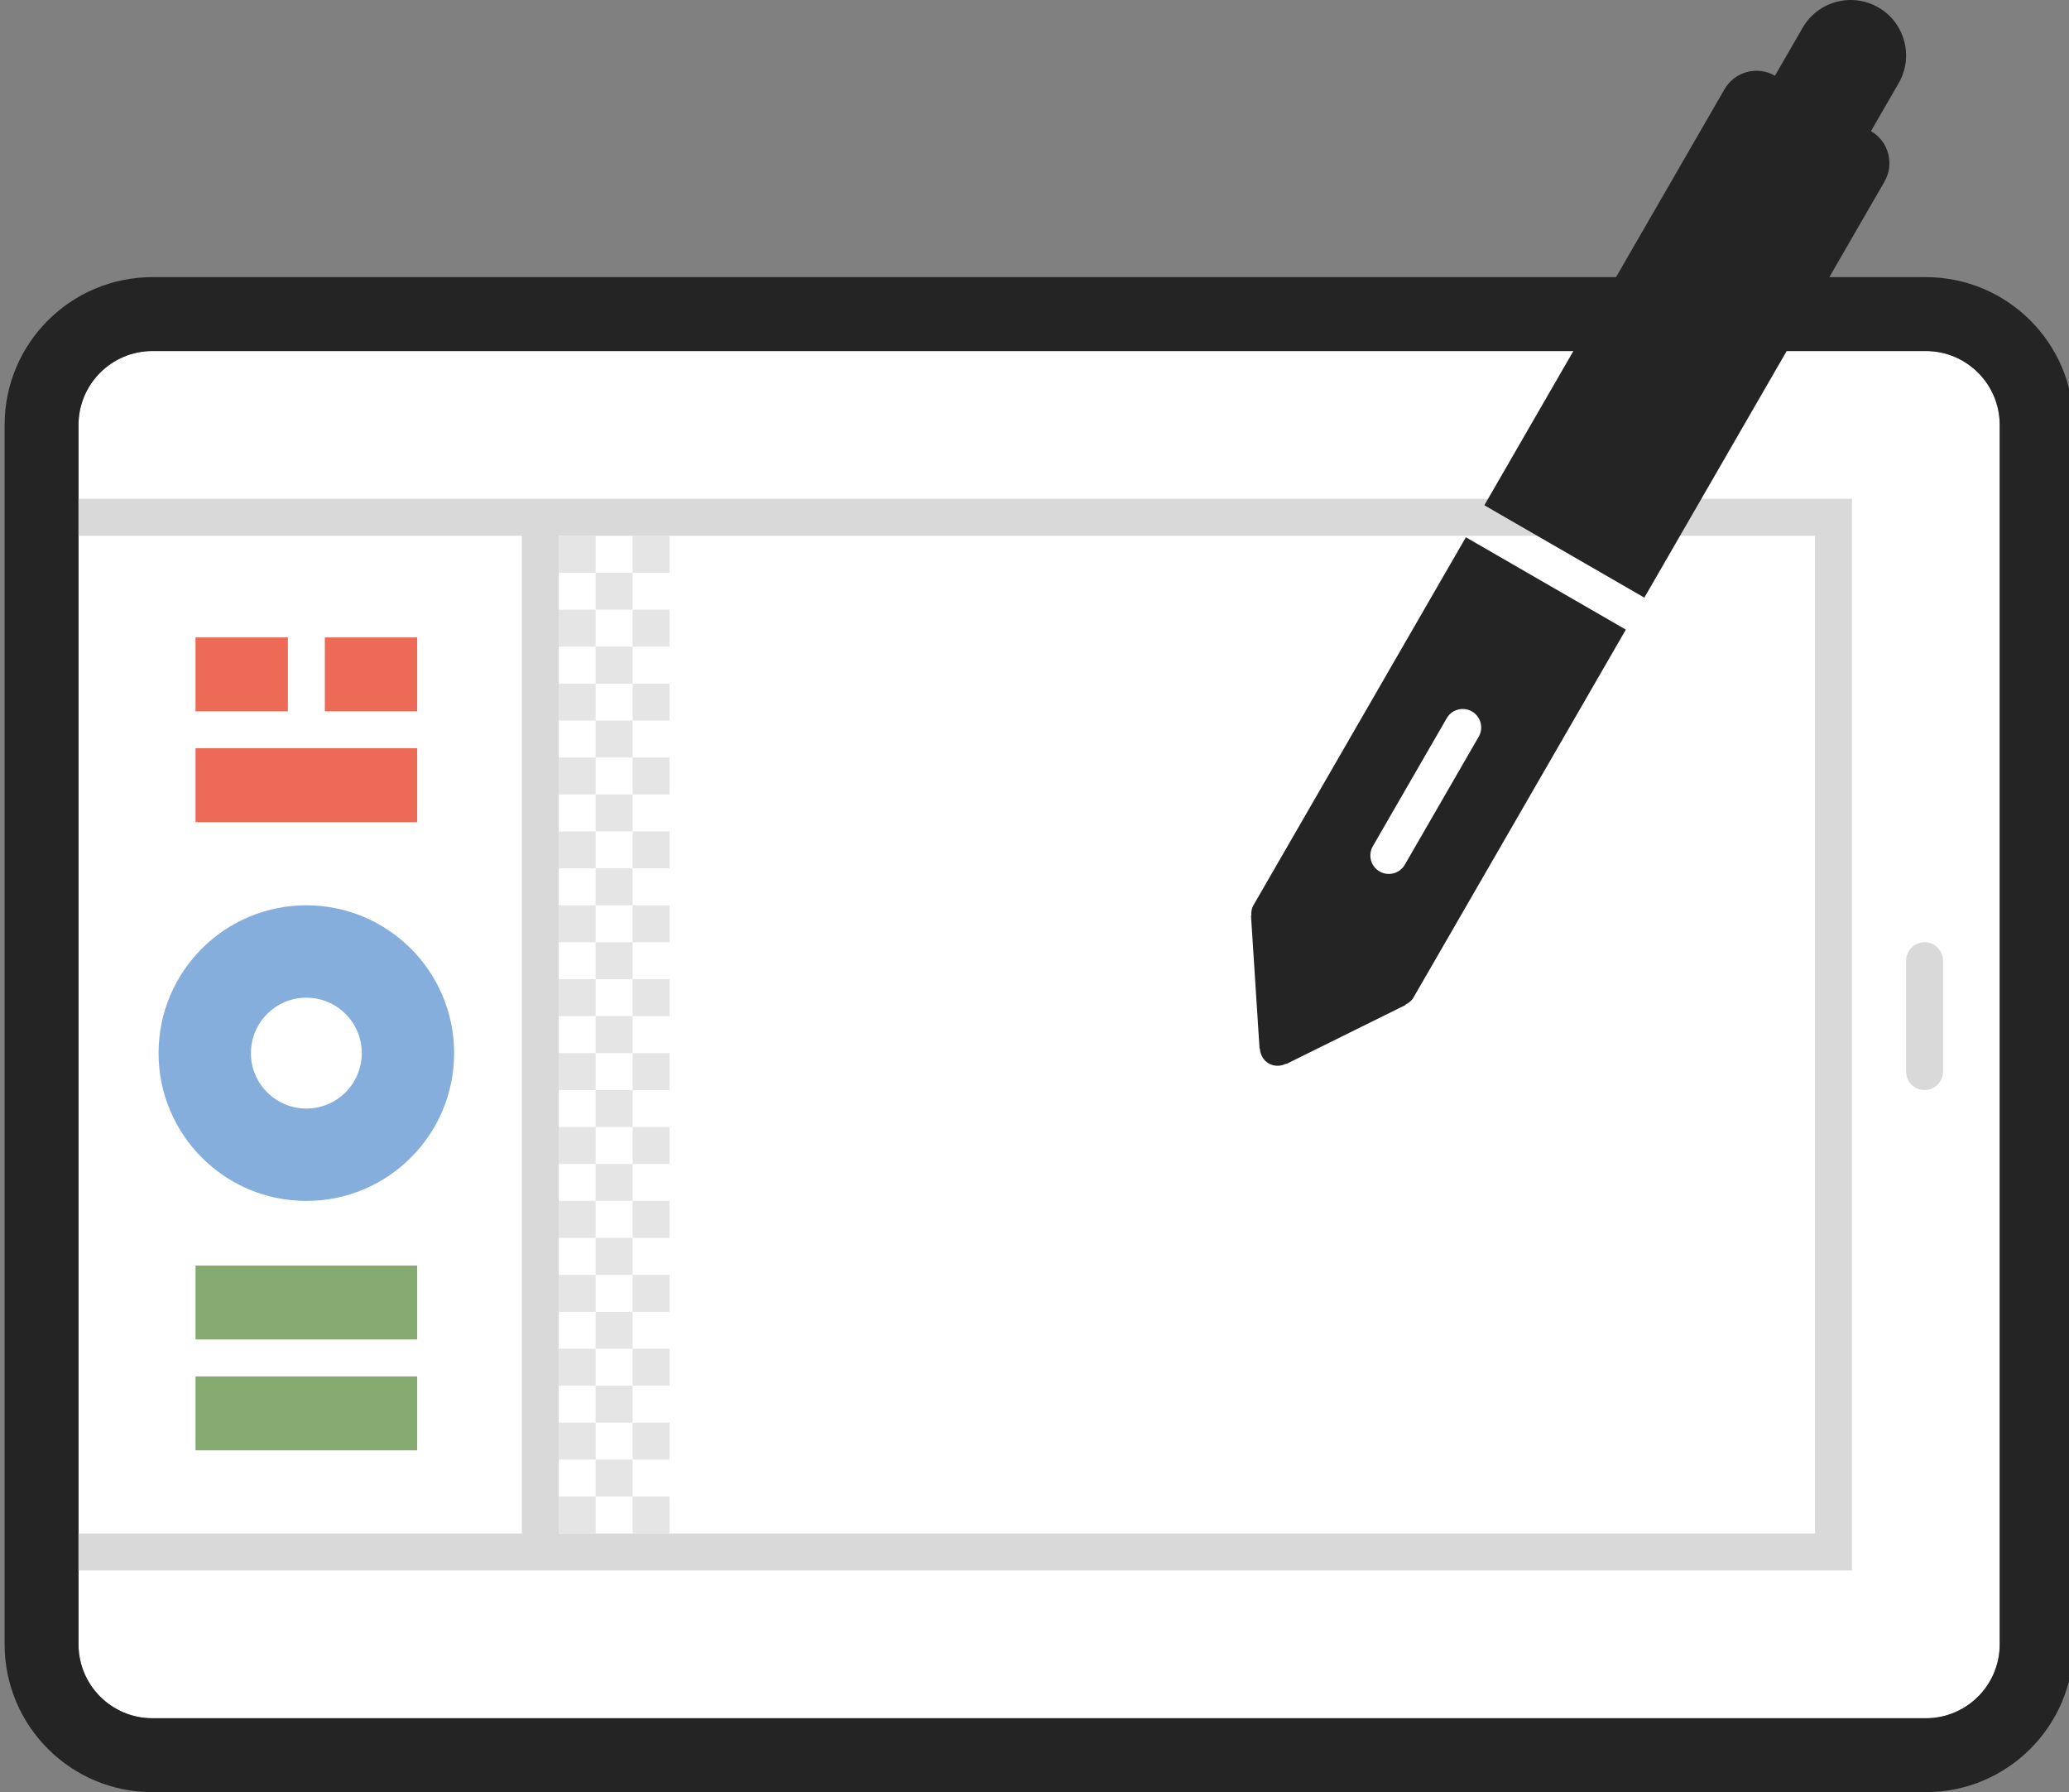 <?xml version="1.0" encoding="utf-8"?>
<!-- Generator: Adobe Illustrator 16.0.0, SVG Export Plug-In . SVG Version: 6.00 Build 0)  -->
<!DOCTYPE svg PUBLIC "-//W3C//DTD SVG 1.1//EN" "http://www.w3.org/Graphics/SVG/1.1/DTD/svg11.dtd">
<svg version="1.1" id="tablet" xmlns="http://www.w3.org/2000/svg" xmlns:xlink="http://www.w3.org/1999/xlink" x="0px" y="0px"
	 width="224px" height="194px" viewBox="0 0 224 194" enable-background="new 0 0 224 194" xml:space="preserve">
<rect x="0" y="0" width="224" height="194" fill="#808080" stroke="none"/>
<path id="white_x5F_bg" fill-rule="evenodd" clip-rule="evenodd" fill="#FFFFFF" d="M193.594,38H208.5c4.418,0,8,3.582,8,8v132
	c0,4.418-3.582,8-8,8h-192c-4.418,0-8-3.582-8-8V46c0-4.418,3.582-8,8-8h154H193.594z"/>
<path id="body" fill-rule="evenodd" clip-rule="evenodd" fill="#242424" d="M208.5,194h-192c-8.836,0-16-7.163-16-16V46
	c0-8.836,7.164-16,16-16h192c8.836,0,16,7.164,16,16v132C224.5,186.837,217.336,194,208.5,194z M216.5,46c0-4.418-3.582-8-8-8h-192
	c-4.418,0-8,3.582-8,8v132c0,4.418,3.582,8,8,8h192c4.418,0,8-3.582,8-8V46z"/>
<path id="gray" fill-rule="evenodd" clip-rule="evenodd" fill="#DAD9D9" d="M60.5,170h-4h-48v-4h48V58h-48v-4h48h4h140v116H60.5z
	 M196.5,58h-136v108h136V58z M208.363,102c1.104,0,2,0.895,2,2v12c0,1.104-0.896,2-2,2s-2-0.896-2-2v-12
	C206.363,102.895,207.259,102,208.363,102z"/>
<path id="pen" fill-rule="evenodd" clip-rule="evenodd" fill="#242424" d="M205.558,9l-3,5.196c1.914,1.104,2.568,3.551,1.465,5.464
	l-26,45.034l-17.32-10l17-29.445l0,0l9-15.588c1.104-1.913,3.551-2.568,5.463-1.464l3-5.196c1.658-2.87,5.328-3.853,8.197-2.196
	C206.231,2.461,207.216,6.131,205.558,9z M176.022,68.158l-23,39.837c-0.206,0.356-0.52,0.592-0.862,0.76l0.017,0.033l-12.928,6.393
	l-0.018-0.033c-0.578,0.285-1.27,0.318-1.869-0.027c-0.602-0.347-0.917-0.963-0.959-1.605l-0.037,0.002l-0.928-14.393l0.036-0.002
	c-0.025-0.382,0.021-0.771,0.228-1.127l23-39.837L176.022,68.158z M148.63,91.603c-0.553,0.957-0.225,2.18,0.732,2.732
	c0.956,0.553,2.18,0.225,2.731-0.732l8-13.855c0.552-0.957,0.225-2.18-0.731-2.732c-0.957-0.553-2.18-0.225-2.732,0.732
	L148.63,91.603z"/>
<g id="gray_x5F_dots">
	<g>
		<path fill-rule="evenodd" clip-rule="evenodd" fill="#E5E5E5" d="M72.486,166v-4h-4v4H72.486z M60.486,166h4v-4h-4V166z
			 M64.486,162h4v-4h-4V162z M72.486,158v-4h-4v4H72.486z M60.486,154v4h4v-4H60.486z M64.486,154h4v-4h-4V154z M72.486,150v-4h-4v4
			H72.486z M60.486,146v4h4v-4H60.486z M64.486,146h4v-4h-4V146z M72.486,142v-4h-4v4H72.486z M60.486,138v4h4v-4H60.486z
			 M64.486,138h4v-4h-4V138z M72.486,134v-4h-4v4H72.486z M60.486,130v4h4v-4H60.486z M64.486,130h4v-4h-4V130z M72.486,126v-4h-4v4
			H72.486z M60.486,122v4h4v-4H60.486z M64.486,122h4v-4h-4V122z M72.486,118v-4h-4v4H72.486z M60.486,114v4h4v-4H60.486z
			 M64.486,114h4v-4h-4V114z M72.486,110v-4h-4v4H72.486z M60.486,106v4h4v-4H60.486z M64.486,106h4v-4h-4V106z M72.486,102v-4h-4v4
			H72.486z M60.486,98v4h4v-4H60.486z M64.486,98h4v-4h-4V98z M72.486,94v-4h-4v4H72.486z M60.486,90v4h4v-4H60.486z M64.486,90h4
			v-4h-4V90z M72.486,86v-4h-4v4H72.486z M60.486,82v4h4v-4H60.486z M64.486,82h4v-4h-4V82z M72.486,78v-4h-4v4H72.486z M60.486,74
			v4h4v-4H60.486z M64.486,74h4v-4h-4V74z M72.486,70v-4h-4v4H72.486z M60.486,66v4h4v-4H60.486z M64.486,62v4h4v-4H64.486z
			 M72.486,58h-4v4h4V58z M60.486,58v4h4v-4H60.486z"/>
	</g>
</g>
<g id="red">
	<g>
		<path fill-rule="evenodd" clip-rule="evenodd" fill="#ED6A56" d="M21.167,89h24v-8h-24V89z M31.167,69h-10v8h10V69z M35.167,69v8
			h10v-8H35.167z"/>
	</g>
</g>
<path id="blue" fill-rule="evenodd" clip-rule="evenodd" fill="#86AEDC" d="M33.167,130c-8.836,0-16-7.162-16-16
	c0-8.836,7.164-16,16-16c8.836,0,16,7.164,16,16C49.167,122.838,42.002,130,33.167,130z M33.167,108c-3.313,0-6,2.688-6,6
	c0,3.314,2.687,6,6,6s6-2.686,6-6C39.167,110.688,36.48,108,33.167,108z"/>
<g id="green">
	<g>
		<path fill-rule="evenodd" clip-rule="evenodd" fill="#85AB70" d="M21.167,137v8h24v-8H21.167z M21.167,157h24v-8h-24V157z"/>
	</g>
</g>
</svg>
